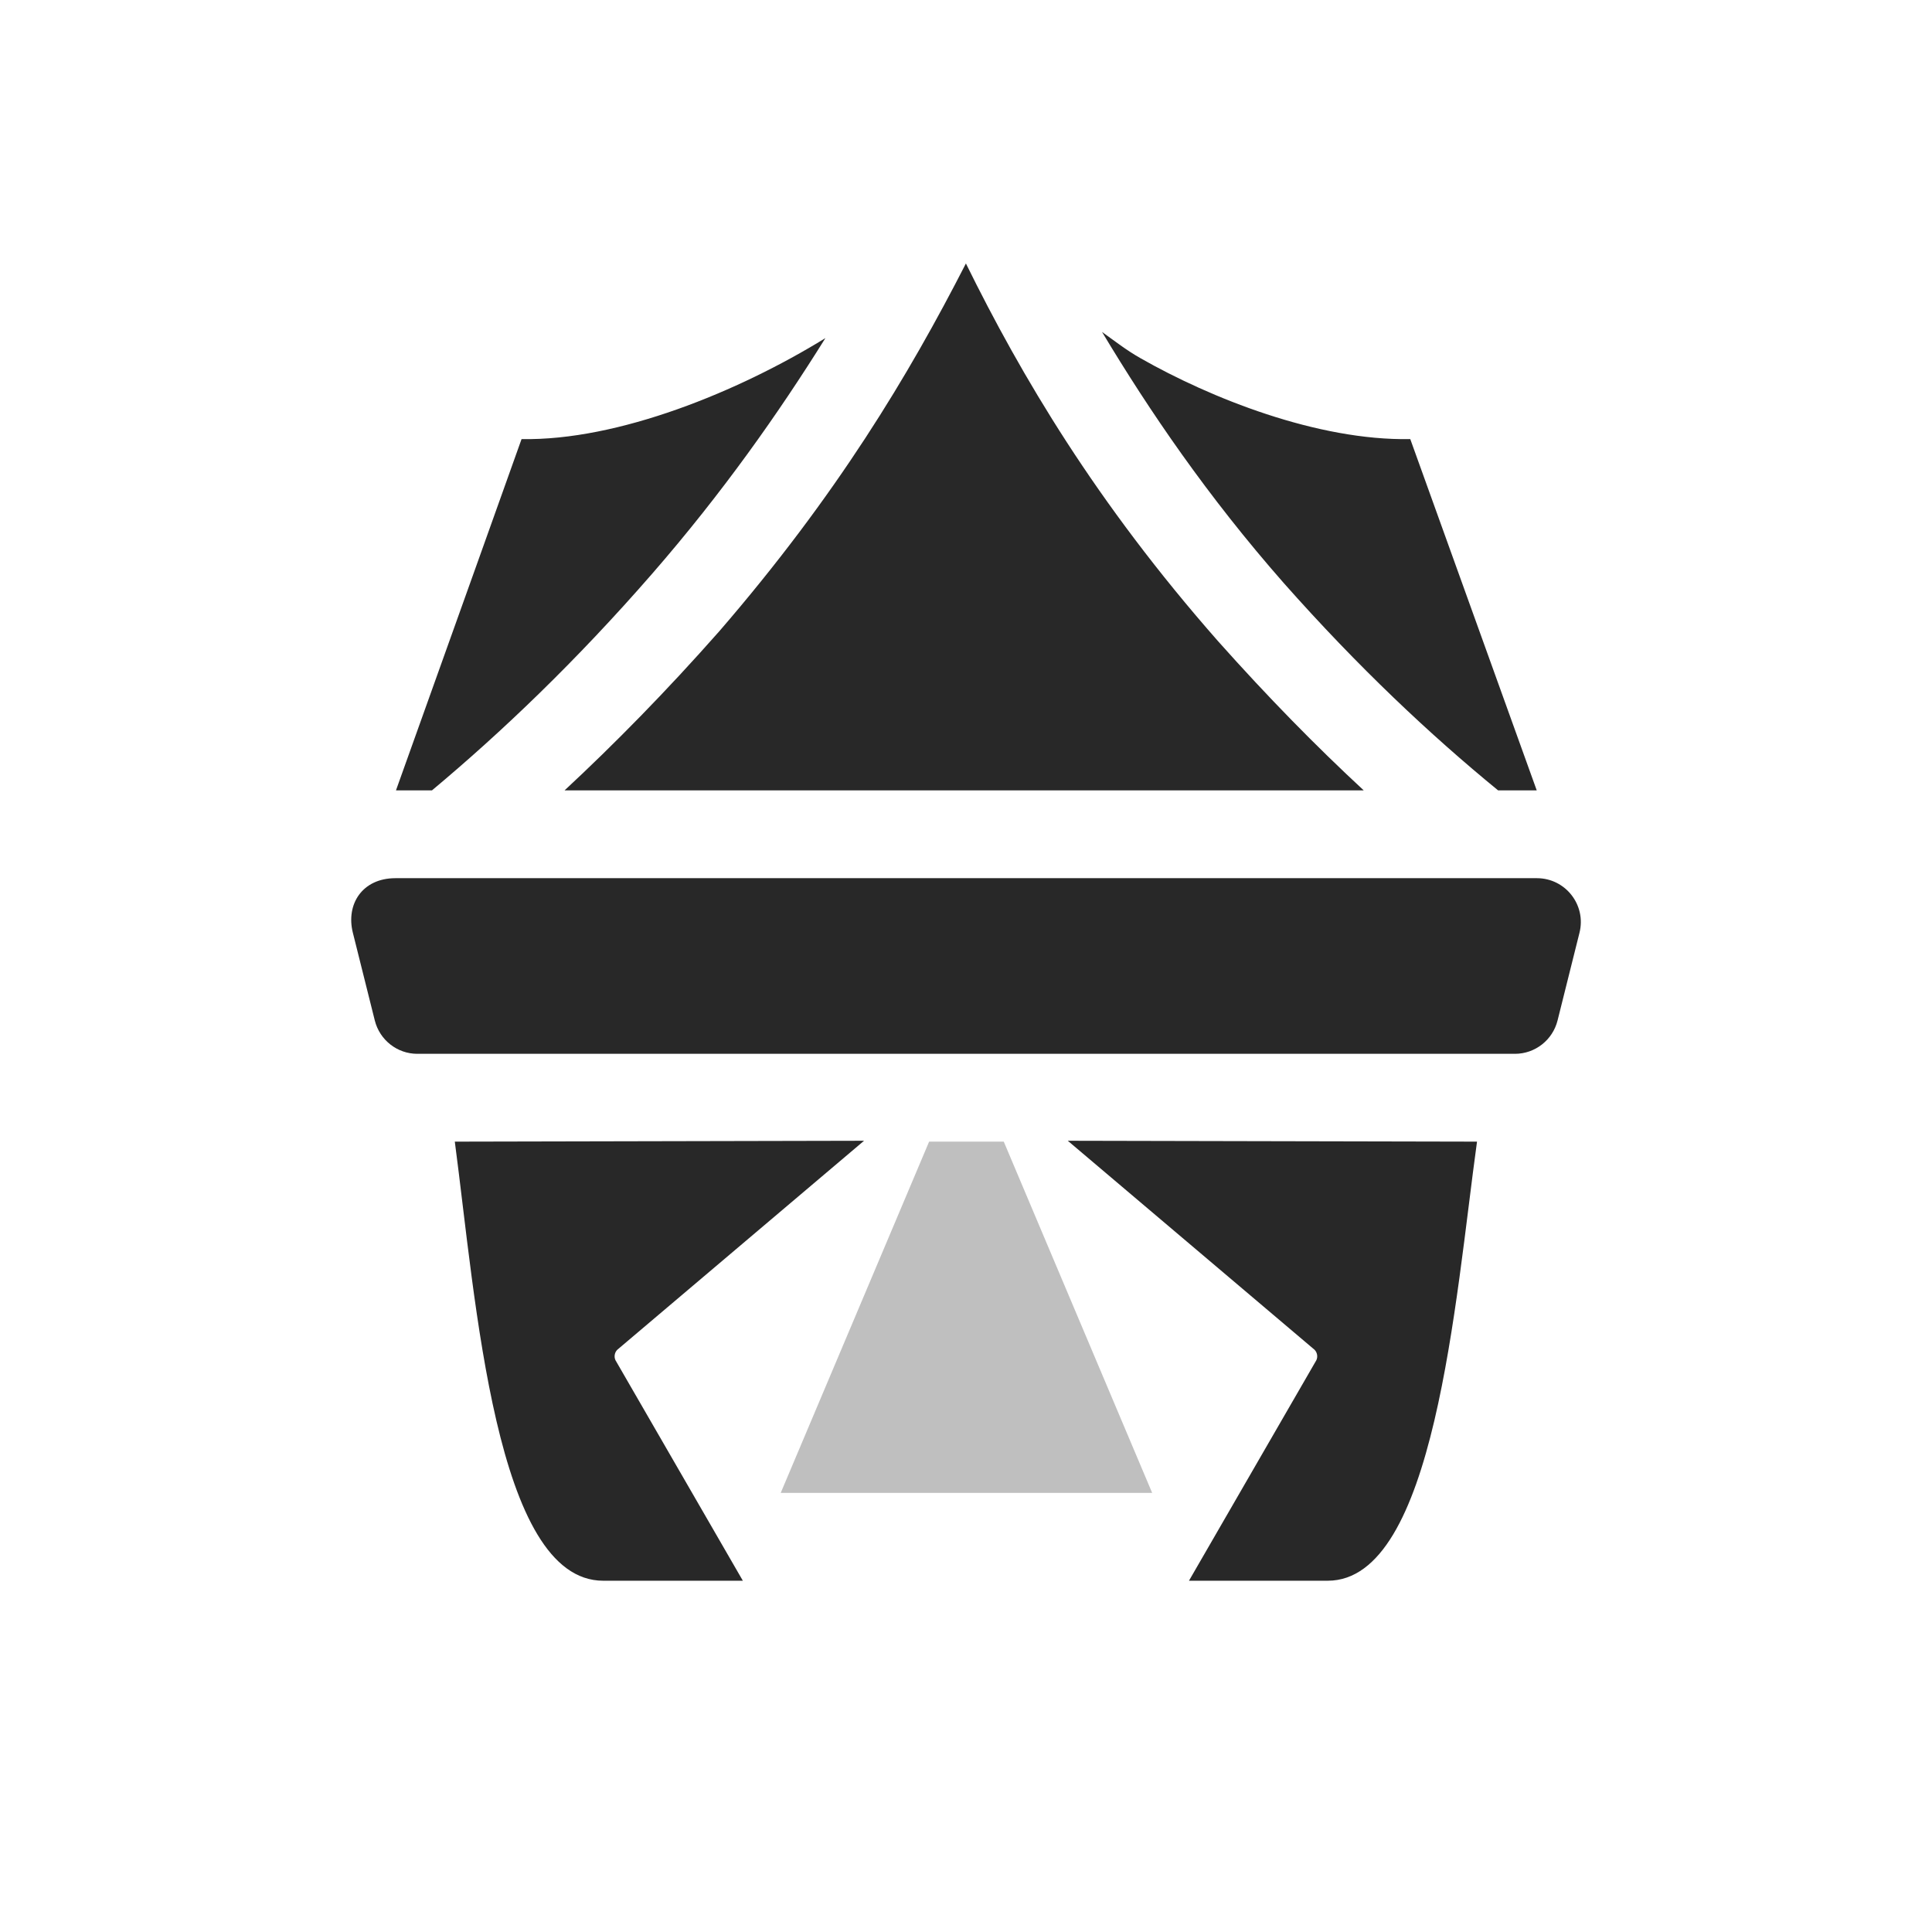 <svg width="22" height="22" version="1.1" xmlns="http://www.w3.org/2000/svg">
  <defs>
    <style id="current-color-scheme" type="text/css">.ColorScheme-Text { color:#282828; } .ColorScheme-Highlight { color:#458588; } .ColorScheme-NeutralText { color:#fe8019; } .ColorScheme-PositiveText { color:#689d6a; } .ColorScheme-NegativeText { color:#fb4934; }</style>
  </defs>
  <path class="ColorScheme-Text" d="m10.58 13-1.69 4h4.23l-1.69-4z" fill="currentColor" opacity=".3"/>
  <path class="ColorScheme-Text" d="m4.502 10c-0.377 6e-4 -0.565 0.297-0.484 0.621l0.25 1c0.056 0.222 0.255 0.379 0.484 0.379h12.5c0.229-5e-4 0.428-0.157 0.484-0.379l0.25-1c0.079-0.315-0.159-0.62-0.484-0.621zm6.497-7c-0.65 1.27-1.47 2.64-2.81 4.19-0.6 0.68-1.19 1.28-1.76 1.81h9.1c-0.54-0.5-1.09-1.06-1.66-1.7-1.39-1.58-2.24-3.02-2.87-4.3zm1.55 0.78c0.54 0.9 1.2 1.87 2.07 2.86 0.85 0.96 1.67 1.73 2.44 2.36h0.44l-1.44-4c-1.06 0.02-2.28-0.47-3.07-0.92-0.16-0.09-0.3-0.2-0.44-0.3zm-3.15 0.07c-0.99 0.61-2.36 1.17-3.46 1.15 0 0-0.91 2.55-1.43 4h0.41c0.79-0.66 1.64-1.47 2.51-2.47 0.8-0.92 1.44-1.83 1.97-2.68zm-4.22 9.15c0.24 1.81 0.46 5 1.69 5h1.59l-1.45-2.51c-0.02-0.04-0.01-0.09 0.02-0.12l2.81-2.38zm6.98-0.01 2.81 2.38c0.03 0.03 0.04 0.08 0.02 0.12l-1.45 2.51h1.58c1.22 0 1.45-3.19 1.7-5z" fill="currentColor"/>
</svg>
